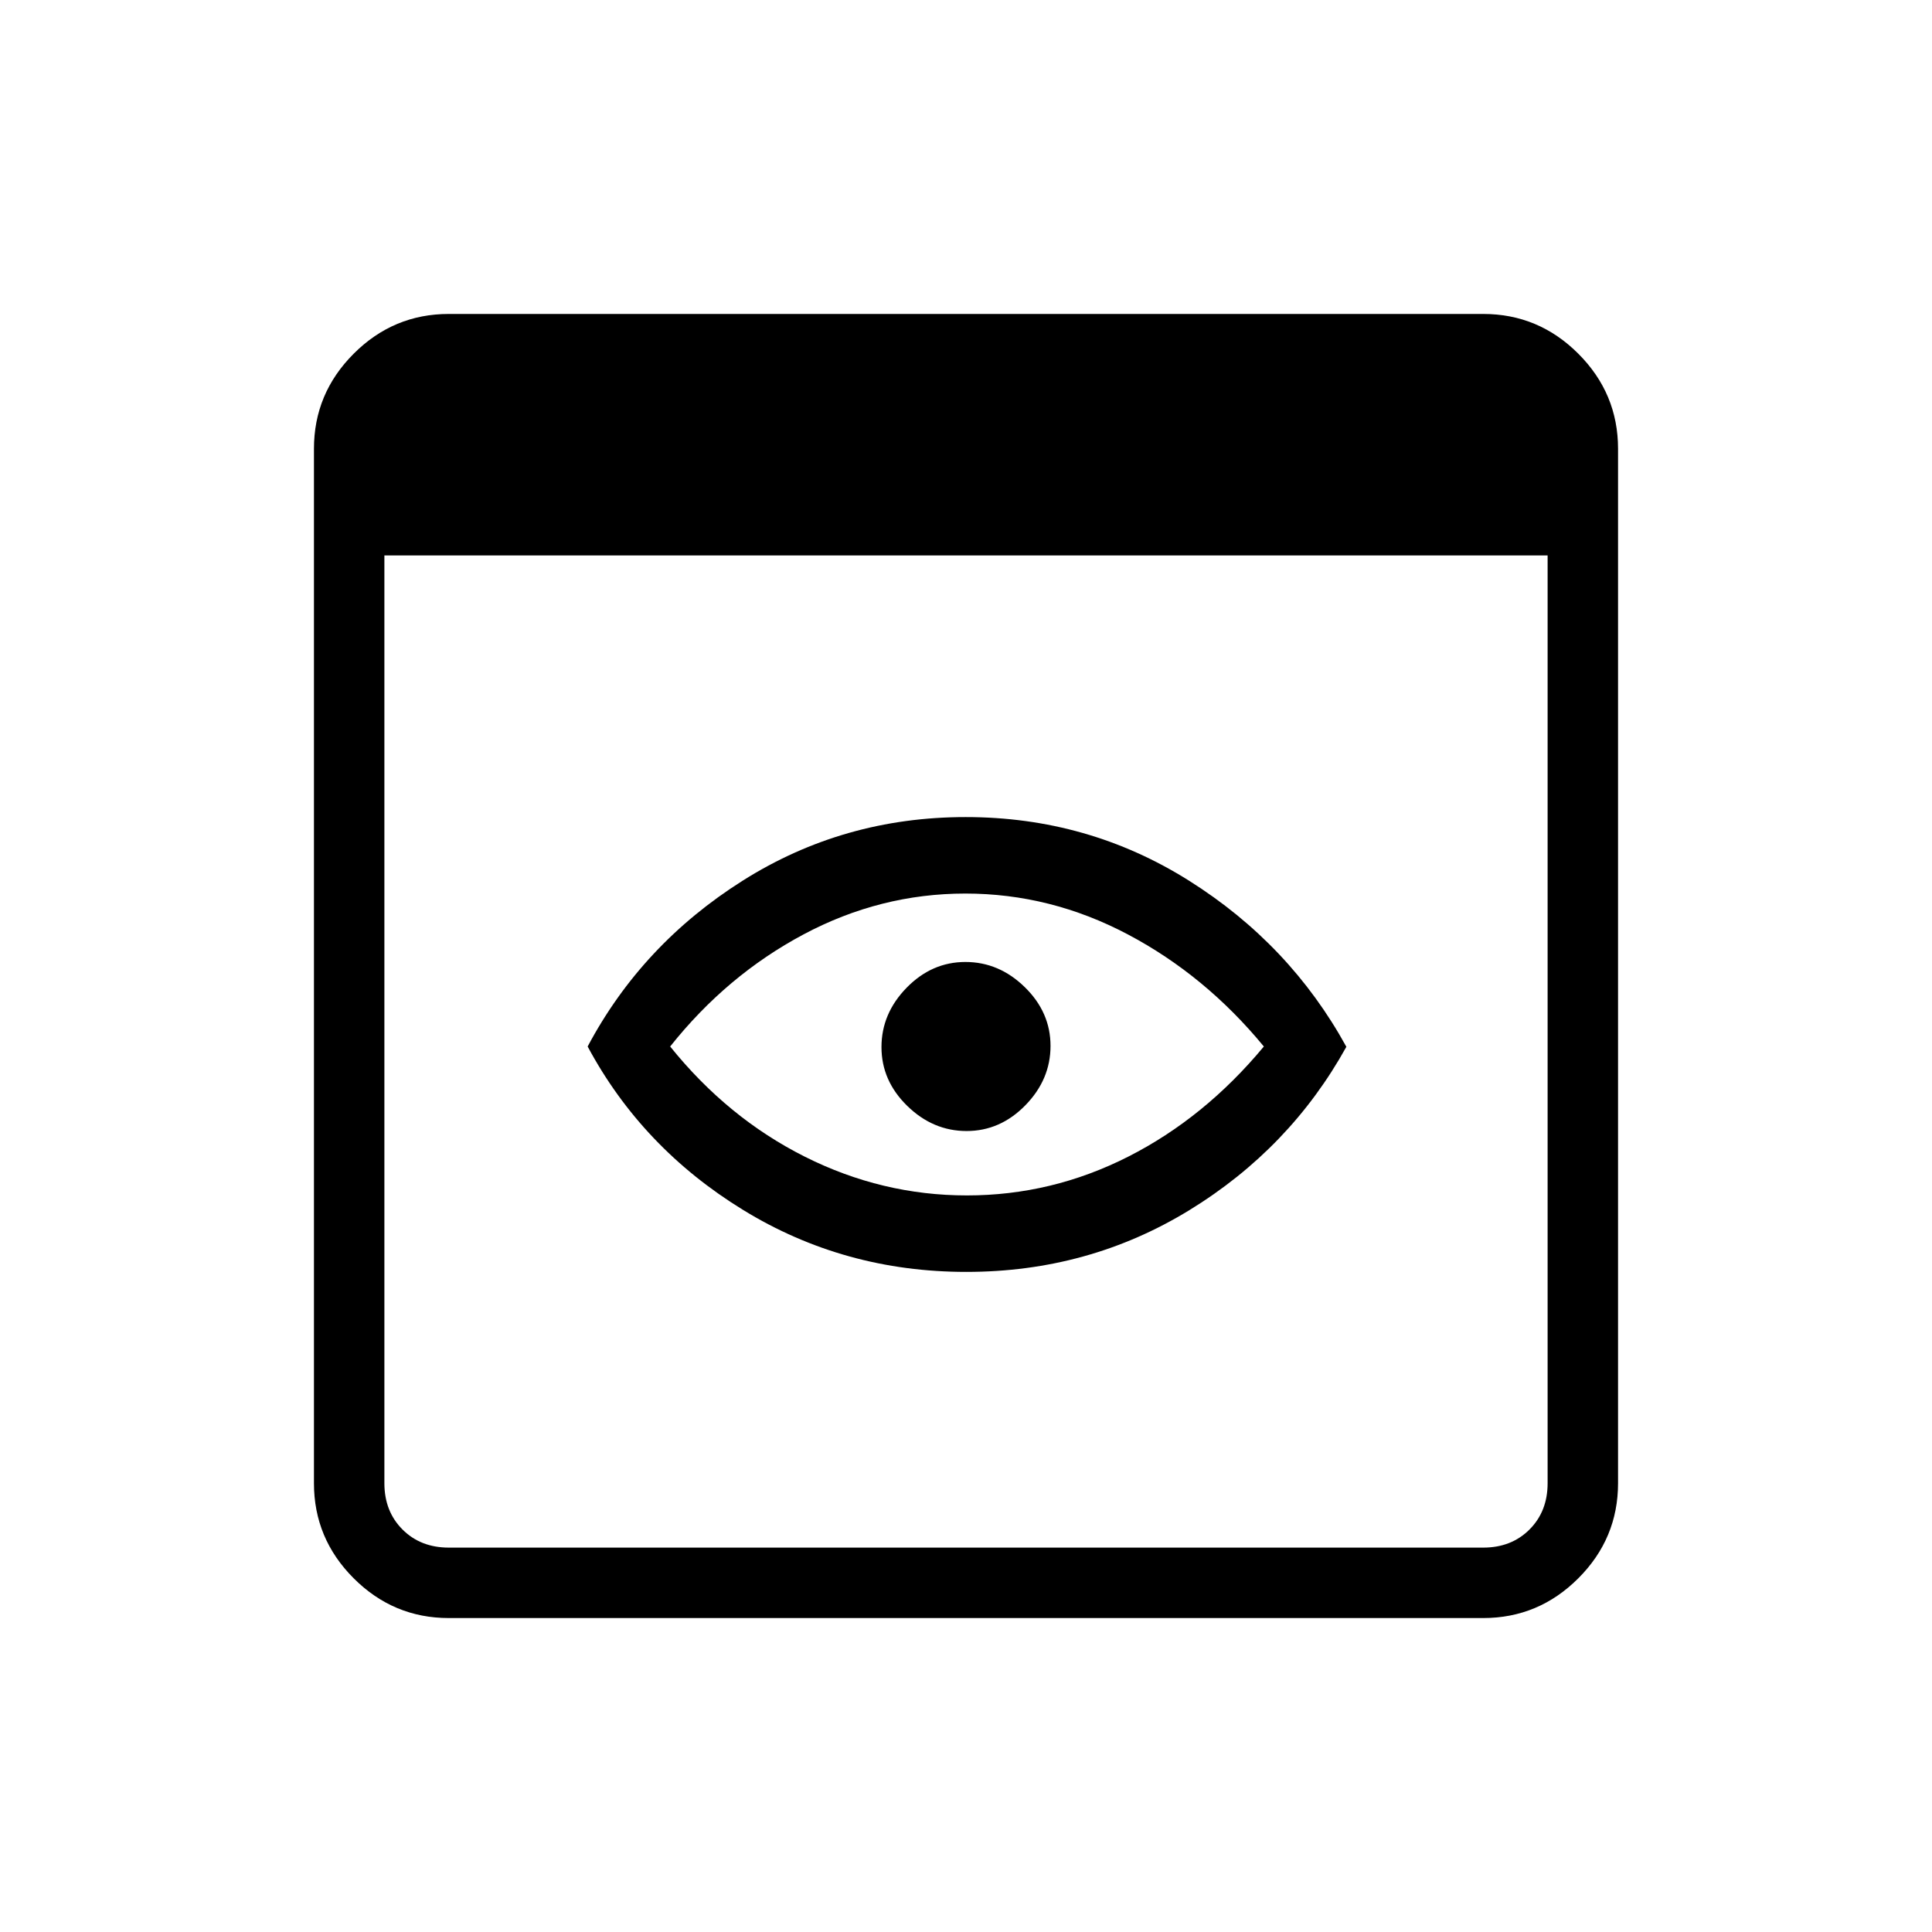 <svg xmlns="http://www.w3.org/2000/svg" height="48" viewBox="0 96 960 960" width="48"><path d="M223 900q-27.5 0-47.25-19.75T156 833V319q0-27.5 19.75-47.25T223 252h514q27.5 0 47.25 19.75T804 319v514q0 27.5-19.75 47.25T737 900H223Zm0-35h514q14 0 23-9t9-23V372H191v461q0 14 9 23t23 9Zm257.16-137q-60.768 0-110.969-30.82Q318.99 666.359 292 616.004q26.99-50.799 77.03-82.401Q419.071 502 479.84 502q60.768 0 110.969 31.598Q641.01 565.197 669 616.151q-27.99 50.511-78.03 81.18Q540.929 728 480.16 728Zm.273-38q42.216 0 80.171-19.265Q598.559 651.47 628 616q-29.102-35.35-67.54-55.675Q522.021 540 479.686 540t-80.459 20.325Q361.102 580.65 333 616q28.536 35.47 66.877 54.735Q438.217 690 480.433 690ZM480 616Zm.294 42Q497 658 509.5 645.206t12.5-29.5Q522 599 509.206 586.5t-29.5-12.5Q463 574 450.5 586.794t-12.5 29.5Q438 633 450.794 645.5t29.5 12.5Z" fill="#000000"/></svg>